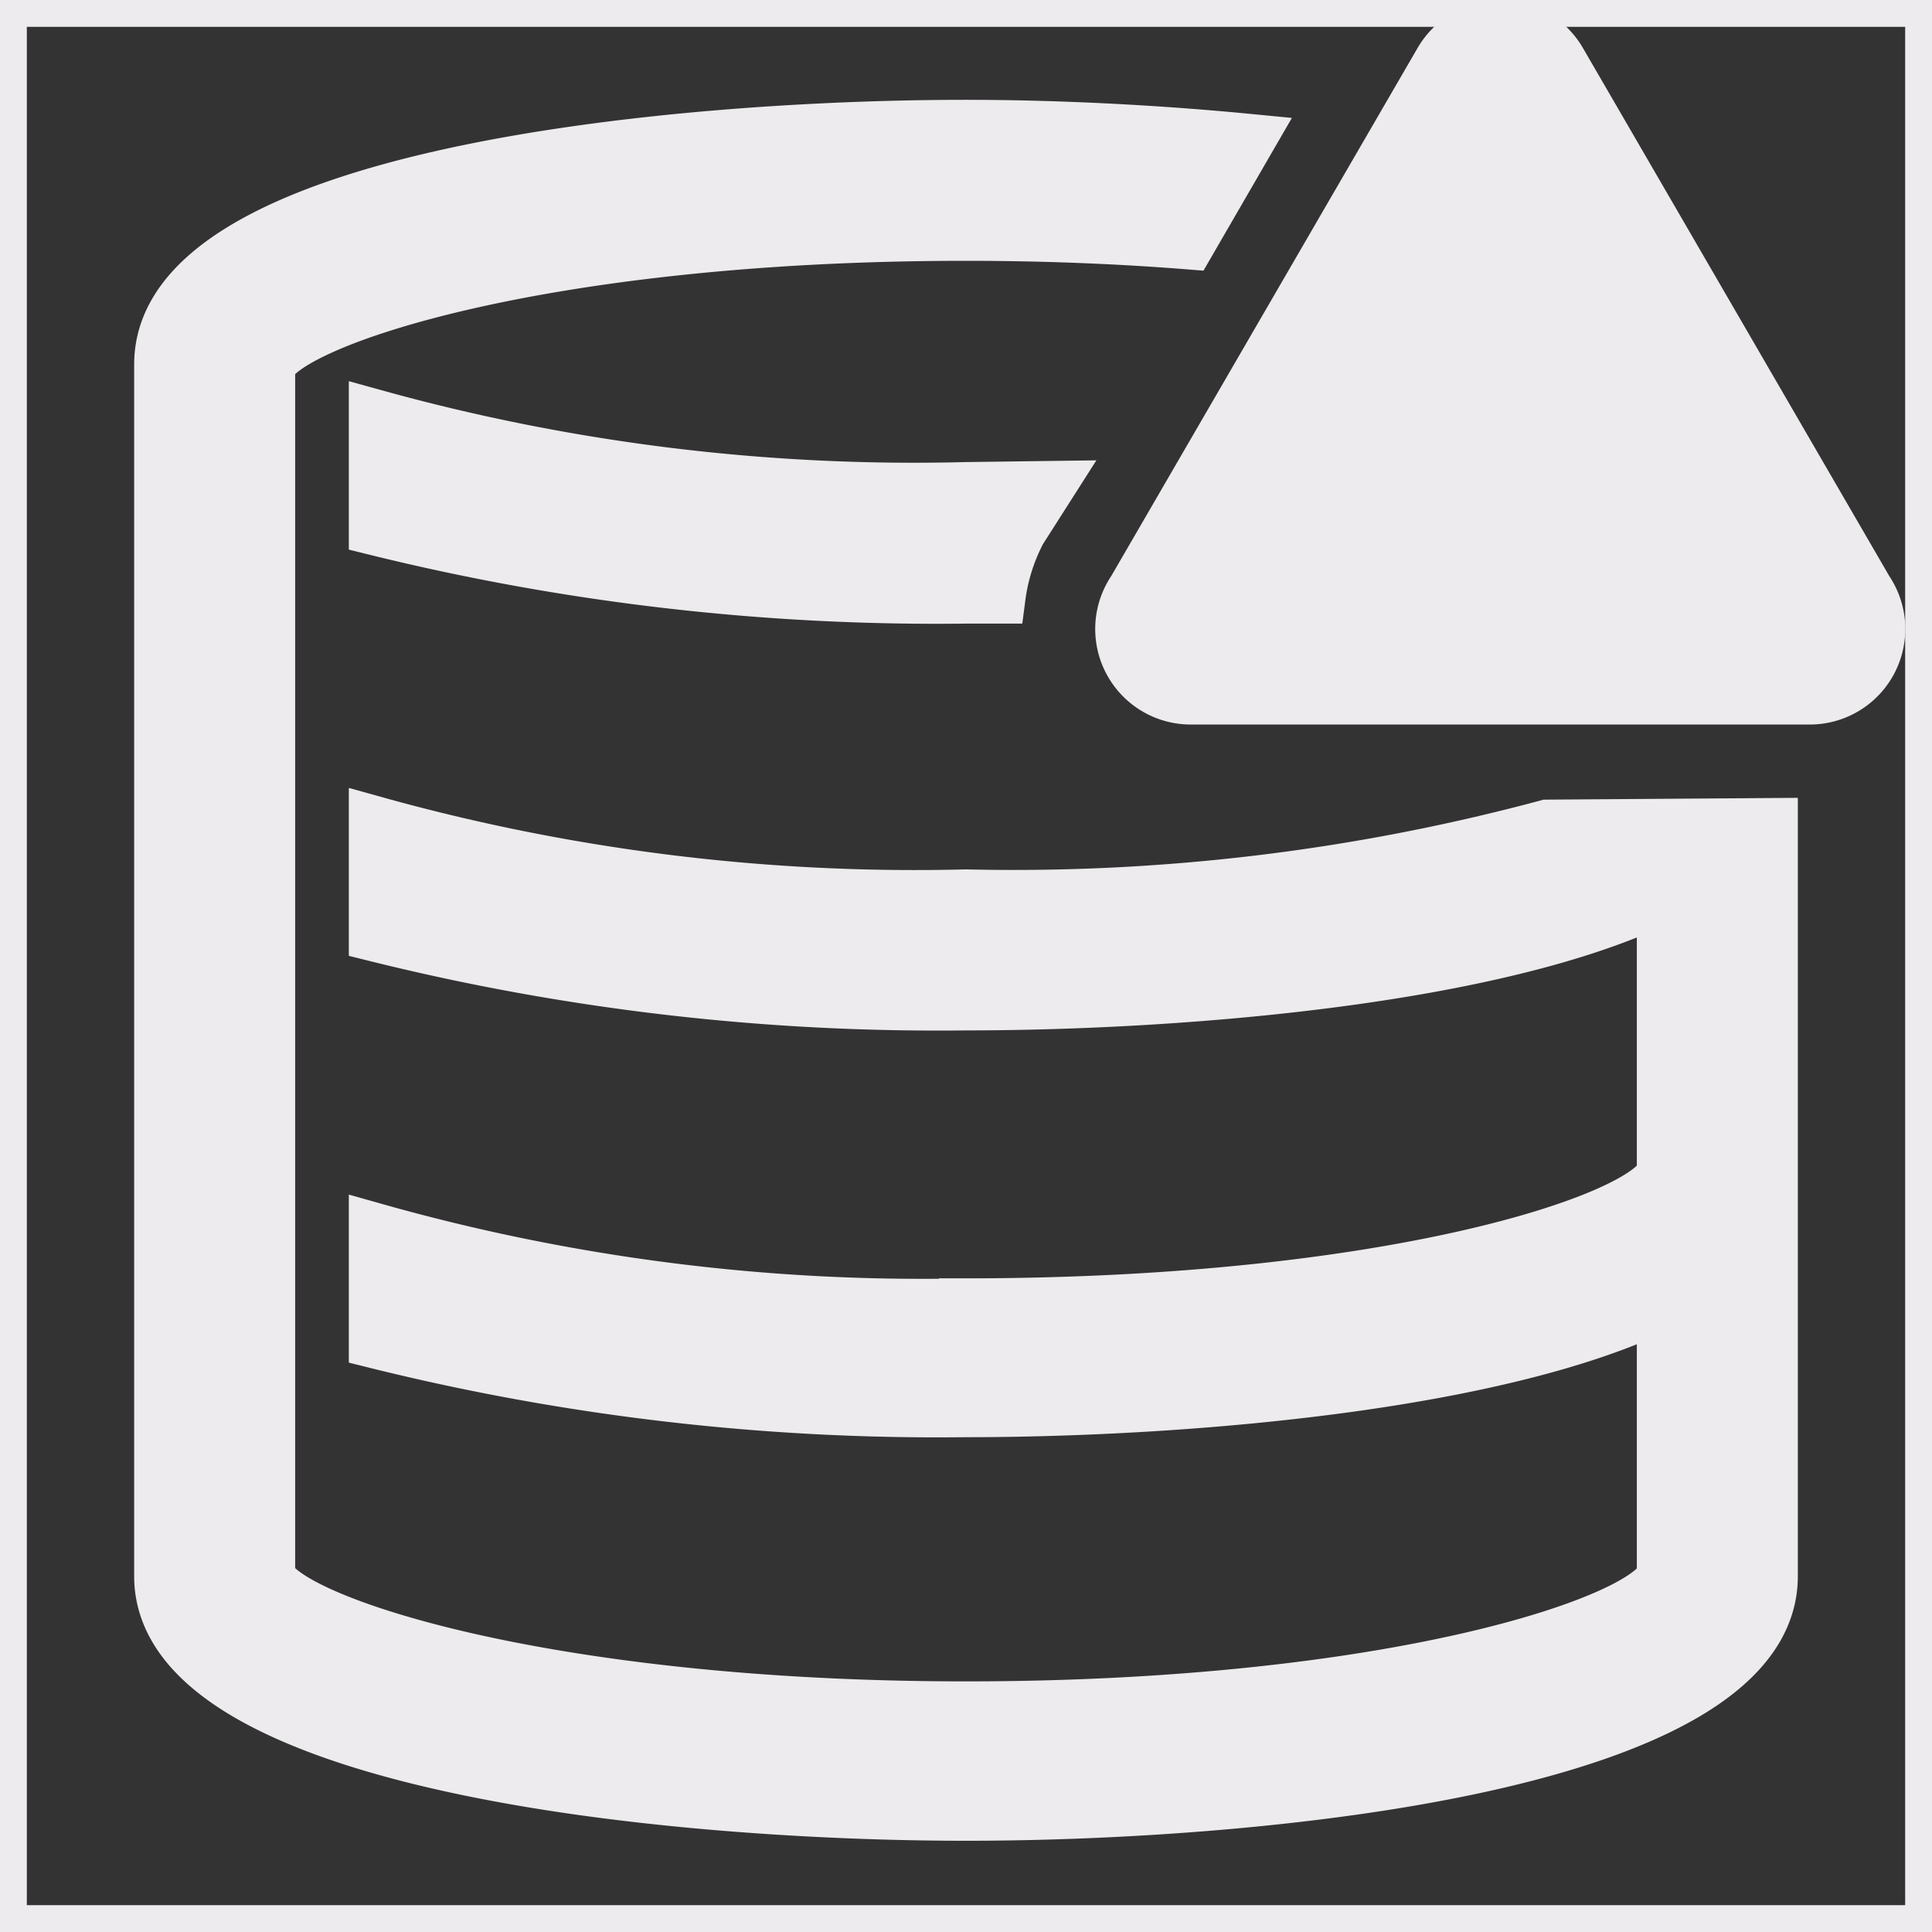 <!DOCTYPE svg PUBLIC "-//W3C//DTD SVG 1.1//EN" "http://www.w3.org/Graphics/SVG/1.1/DTD/svg11.dtd">
<!-- Uploaded to: SVG Repo, www.svgrepo.com, Transformed by: SVG Repo Mixer Tools -->
<svg fill="#edebed" width="133px" height="133px" viewBox="0 0 36 36" version="1.1" preserveAspectRatio="xMidYMid meet" xmlns="http://www.w3.org/2000/svg" xmlns:xlink="http://www.w3.org/1999/xlink" stroke="#edebed">
<rect x="0" y="0" width="36" height="36" fill="#333333" stroke="none"/>
<g id="SVGRepo_bgCarrier" stroke-width="0"/>
<g id="SVGRepo_tracerCarrier" stroke-linecap="round" stroke-linejoin="round"/>
<g id="SVGRepo_iconCarrier"> <title>storage-outline-alerted</title> <path class="clr-i-outline--alerted clr-i-outline-path-1--alerted" d="M19.51,9.09,18,9.11A37.6,37.6,0,0,1,7,7.76V9.85a43.53,43.53,0,0,0,11,1.27h.61A3.66,3.66,0,0,1,19,9.89Z"/>
<path class="clr-i-outline--alerted clr-i-outline-path-2--alerted" d="M28.83,15.4A38.37,38.37,0,0,1,18,16.7,37.45,37.45,0,0,1,7,15.34v2.08A43.33,43.33,0,0,0,18,18.7c4,0,9.93-.48,13-2v5.17c-.33.86-5.06,2.45-13,2.45A37.45,37.45,0,0,1,7,22.92V25a43.33,43.33,0,0,0,11,1.28c4,0,9.93-.48,13-2v5.1c-.35.86-5.08,2.45-13,2.45S5.3,30.2,5,29.37V6.82C5.3,6,10,4.36,18,4.36c1.5,0,2.89.06,4.15.16l1.1-1.9c-1.86-.18-3.7-.26-5.25-.26-5.57,0-15,.93-15,4.43V29.37c0,3.49,9.43,4.43,15,4.43s15-.93,15-4.43v-14Z"/>
<path class="clr-i-outline--alerted clr-i-outline-path-3--alerted clr-i-alert" d="M26.85,1.14,21.13,11A1.28,1.28,0,0,0,22.23,13H33.68A1.28,1.28,0,0,0,34.78,11L29.06,1.14A1.28,1.28,0,0,0,26.85,1.14Z"/> <rect x="0" y="0" width="36" height="36" fill-opacity="0"/> </g>
</svg>